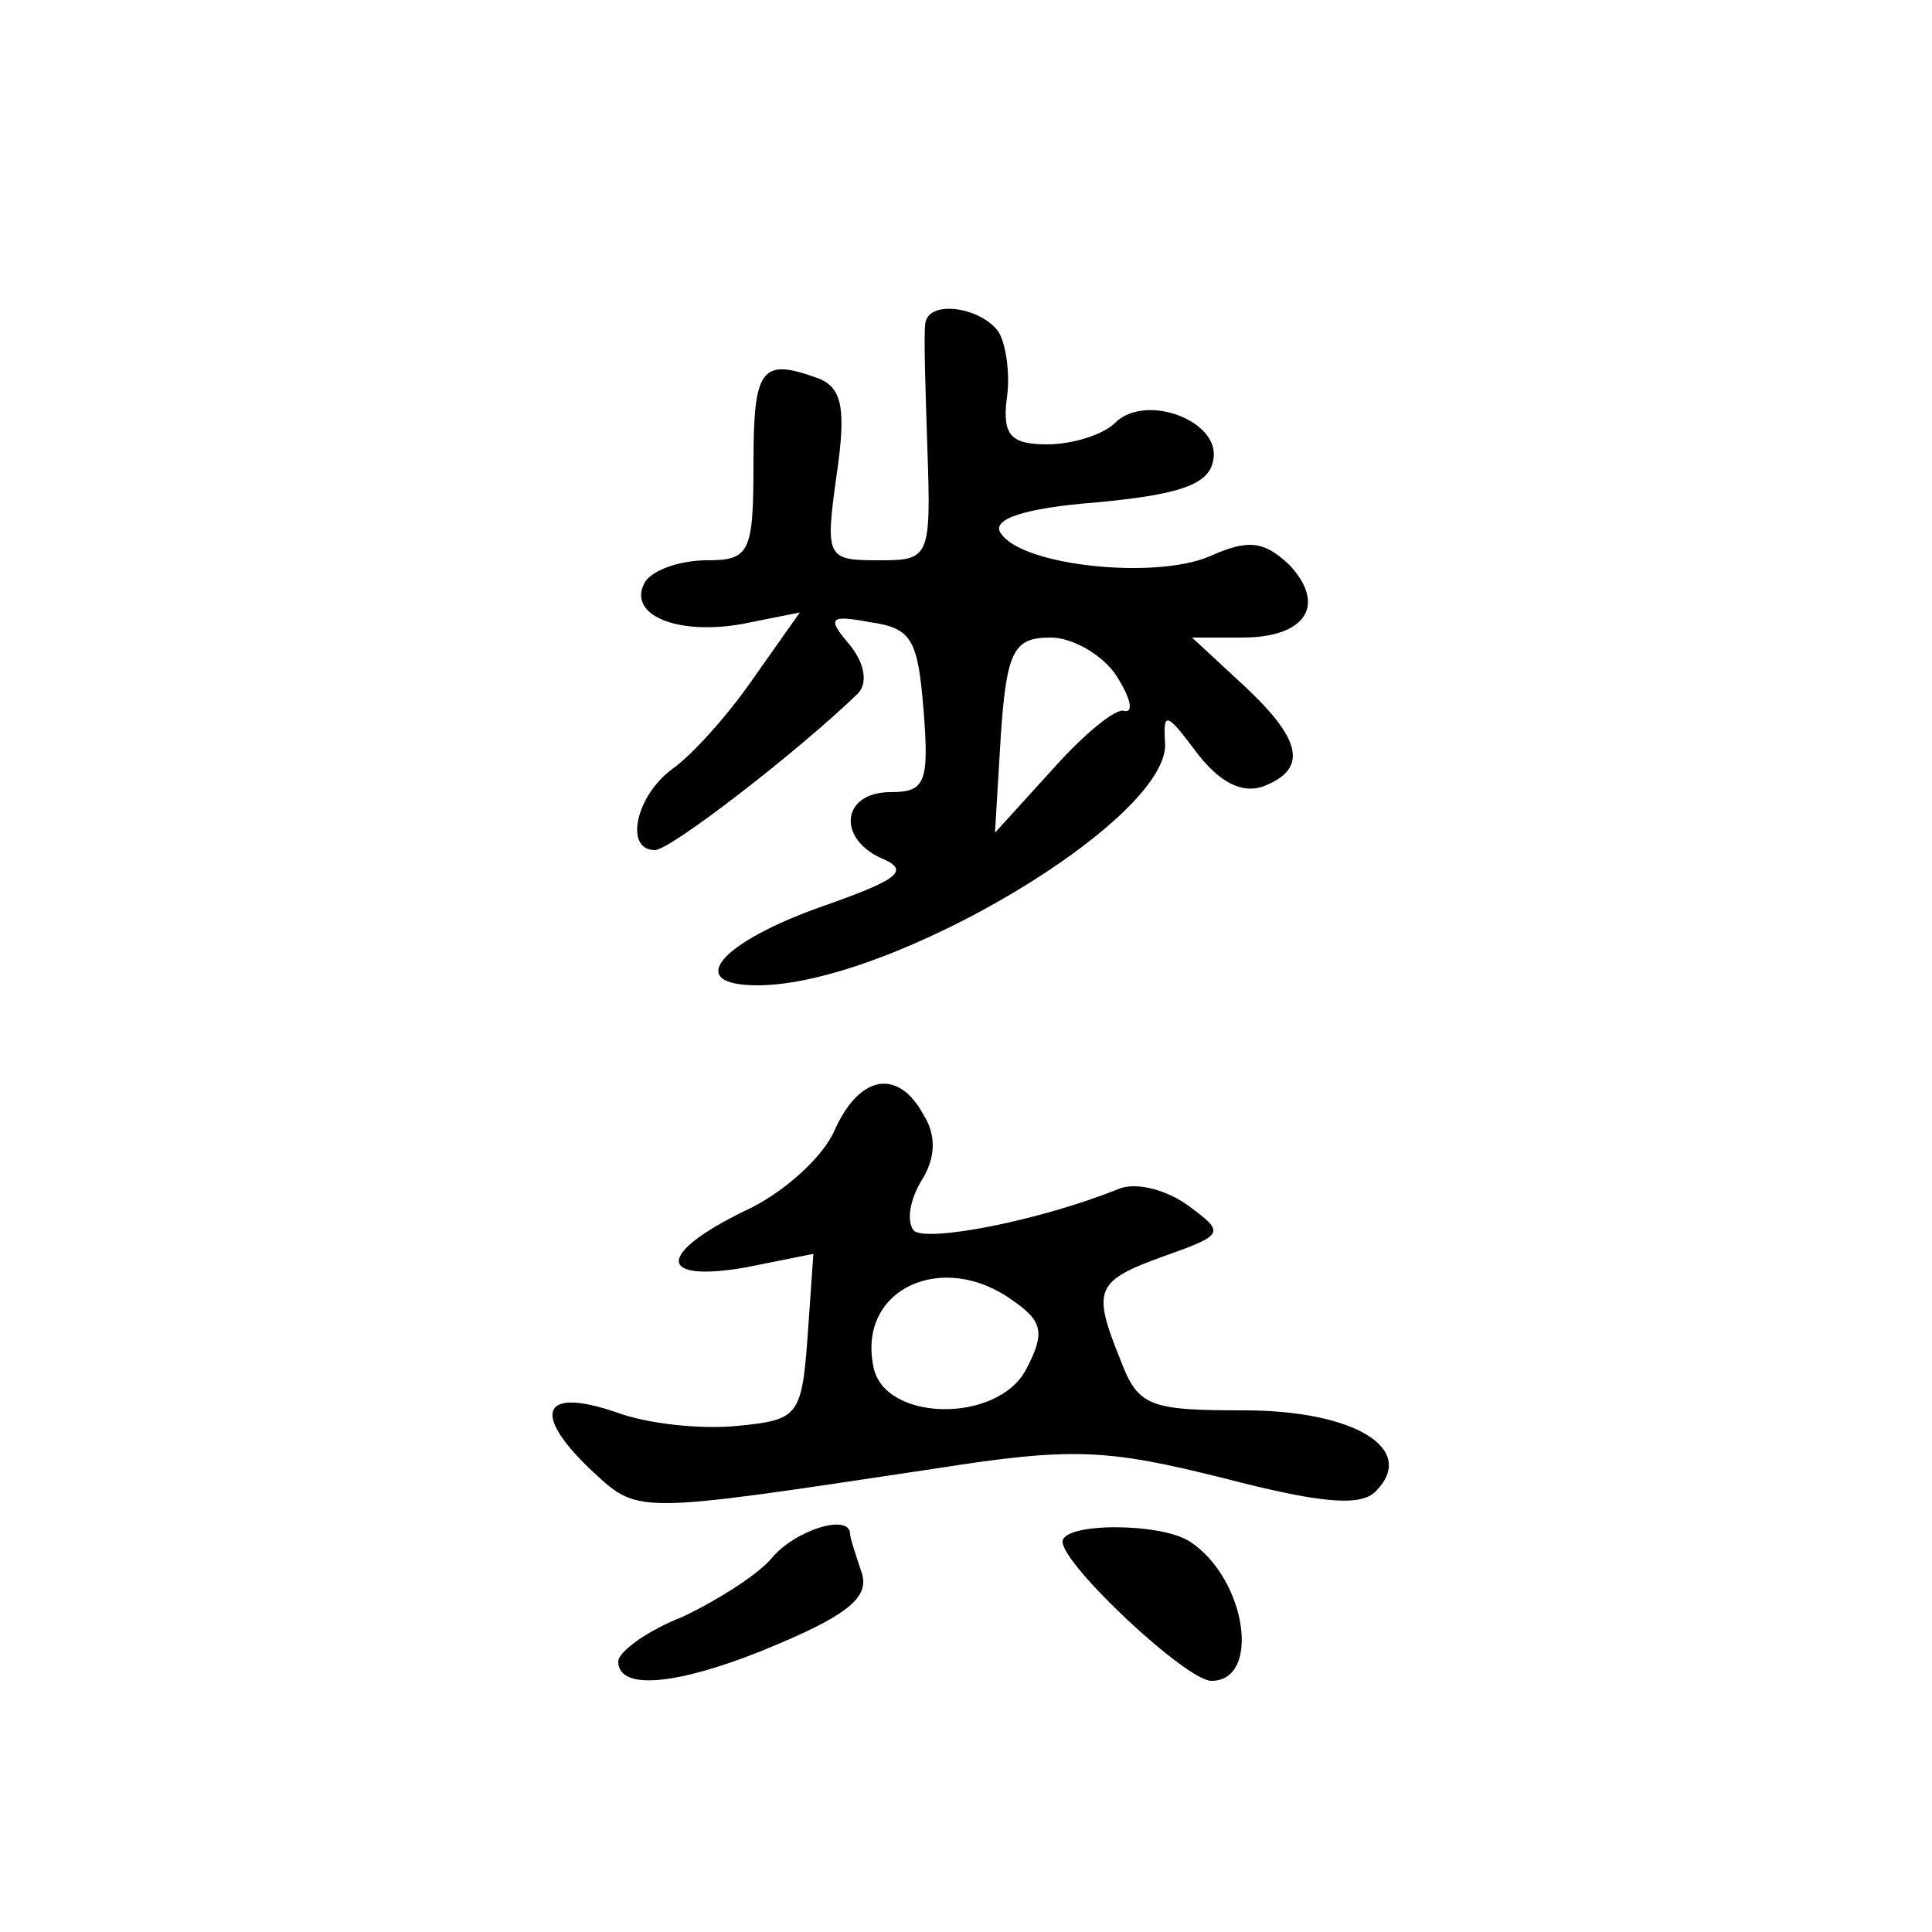 <?xml version="1.0" encoding="UTF-8" standalone="no"?>
<svg
   xmlns:dc="http://purl.org/dc/elements/1.1/"
   xmlns:cc="http://web.resource.org/cc/"
   xmlns:rdf="http://www.w3.org/1999/02/22-rdf-syntax-ns#"
   xmlns:svg="http://www.w3.org/2000/svg"
   xmlns="http://www.w3.org/2000/svg"
   xmlns:sodipodi="http://inkscape.sourceforge.net/DTD/sodipodi-0.dtd"
   xmlns:inkscape="http://www.inkscape.org/namespaces/inkscape"
   version="1.0"
   width="468pt"
   height="468pt"
   viewBox="0 0 468 468"
   preserveAspectRatio="xMidYMid meet"
   id="svg1604"
   sodipodi:version="0.32"
   inkscape:version="0.43"
   sodipodi:docbase="/home/monge/shogi/pieces"
   sodipodi:docname="shogipawn-piece.svg">
  <defs
     id="defs1621" />
  <sodipodi:namedview
     inkscape:window-height="548"
     inkscape:window-width="962"
     inkscape:pageshadow="2"
     inkscape:pageopacity="0.0"
     borderopacity="1.0"
     bordercolor="#666666"
     pagecolor="#ffffff"
     id="base"
     inkscape:zoom="0.63931624"
     inkscape:cx="292.5"
     inkscape:cy="292.5"
     inkscape:window-x="0"
     inkscape:window-y="0"
     inkscape:current-layer="svg1604" />
  <g
     transform="translate(0,468) scale(0.468,-0.468)"
     fill="#000000"
     stroke="none"
     id="g1608">
    <path
       d="M479 833 c-1 -5 0 -34 1 -65 2 -57 1 -58 -25 -58 -27 0 -28 1 -22 44 5 34 3 45 -9 50 -30 11 -34 6 -34 -44 0 -46 -2 -50 -24 -50 -14 0 -28 -5 -32 -11 -10 -17 16 -28 50 -22 l30 6 -24 -34 c-13 -19 -32 -40 -42 -47 -19 -14 -25 -42 -9 -42 8 0 74 51 105 81 5 5 4 15 -4 25 -12 14 -11 16 10 12 22 -3 25 -9 28 -45 3 -38 1 -43 -17 -43 -26 0 -28 -25 -3 -35 13 -6 5 -11 -32 -24 -54 -19 -72 -41 -34 -41 70 0 215 87 211 126 -1 16 1 15 16 -5 12 -16 24 -22 35 -18 23 9 20 24 -10 52 l-27 25 26 0 c33 0 44 17 24 38 -13 12 -21 13 -41 4 -28 -12 -97 -5 -108 12 -5 7 11 13 50 16 42 4 58 9 60 22 4 20 -35 35 -51 19 -6 -6 -22 -11 -35 -11 -19 0 -23 5 -21 23 2 12 0 28 -4 35 -9 13 -36 17 -38 5z m99 -183 c7 -11 9 -19 4 -18 -4 2 -21 -12 -37 -30 l-30 -33 3 50 c3 45 7 51 26 51 11 0 27 -9 34 -20z"
       id="path1612" />
    <path
       d="M432 415 c-6 -14 -27 -33 -47 -42 -45 -22 -45 -37 1 -29 l35 7 -3 -43 c-3 -41 -5 -43 -36 -46 -19 -2 -47 1 -63 7 -38 13 -44 0 -14 -29 26 -24 20 -24 180 0 70 11 88 10 148 -5 50 -13 71 -15 79 -7 22 22 -11 42 -68 42 -49 0 -55 2 -64 26 -15 37 -13 41 23 54 31 11 31 12 12 26 -11 8 -26 12 -35 9 -42 -17 -100 -28 -107 -22 -4 5 -2 16 4 26 7 11 8 23 1 34 -13 24 -33 21 -46 -8z m92 -88 c16 -11 17 -17 7 -36 -15 -28 -74 -27 -79 2 -8 40 36 60 72 34z"
       id="path1614" />
    <path
       d="M399 193 c-8 -9 -29 -22 -46 -30 -18 -7 -33 -18 -33 -23 0 -16 34 -12 85 10 35 15 45 24 41 36 -3 9 -6 18 -6 20 0 11 -29 2 -41 -13z"
       id="path1616" />
    <path
       d="M550 202 c0 -12 64 -72 77 -72 26 0 18 53 -11 72 -15 10 -66 10 -66 0z"
       id="path1618" />
  </g>
</svg>
